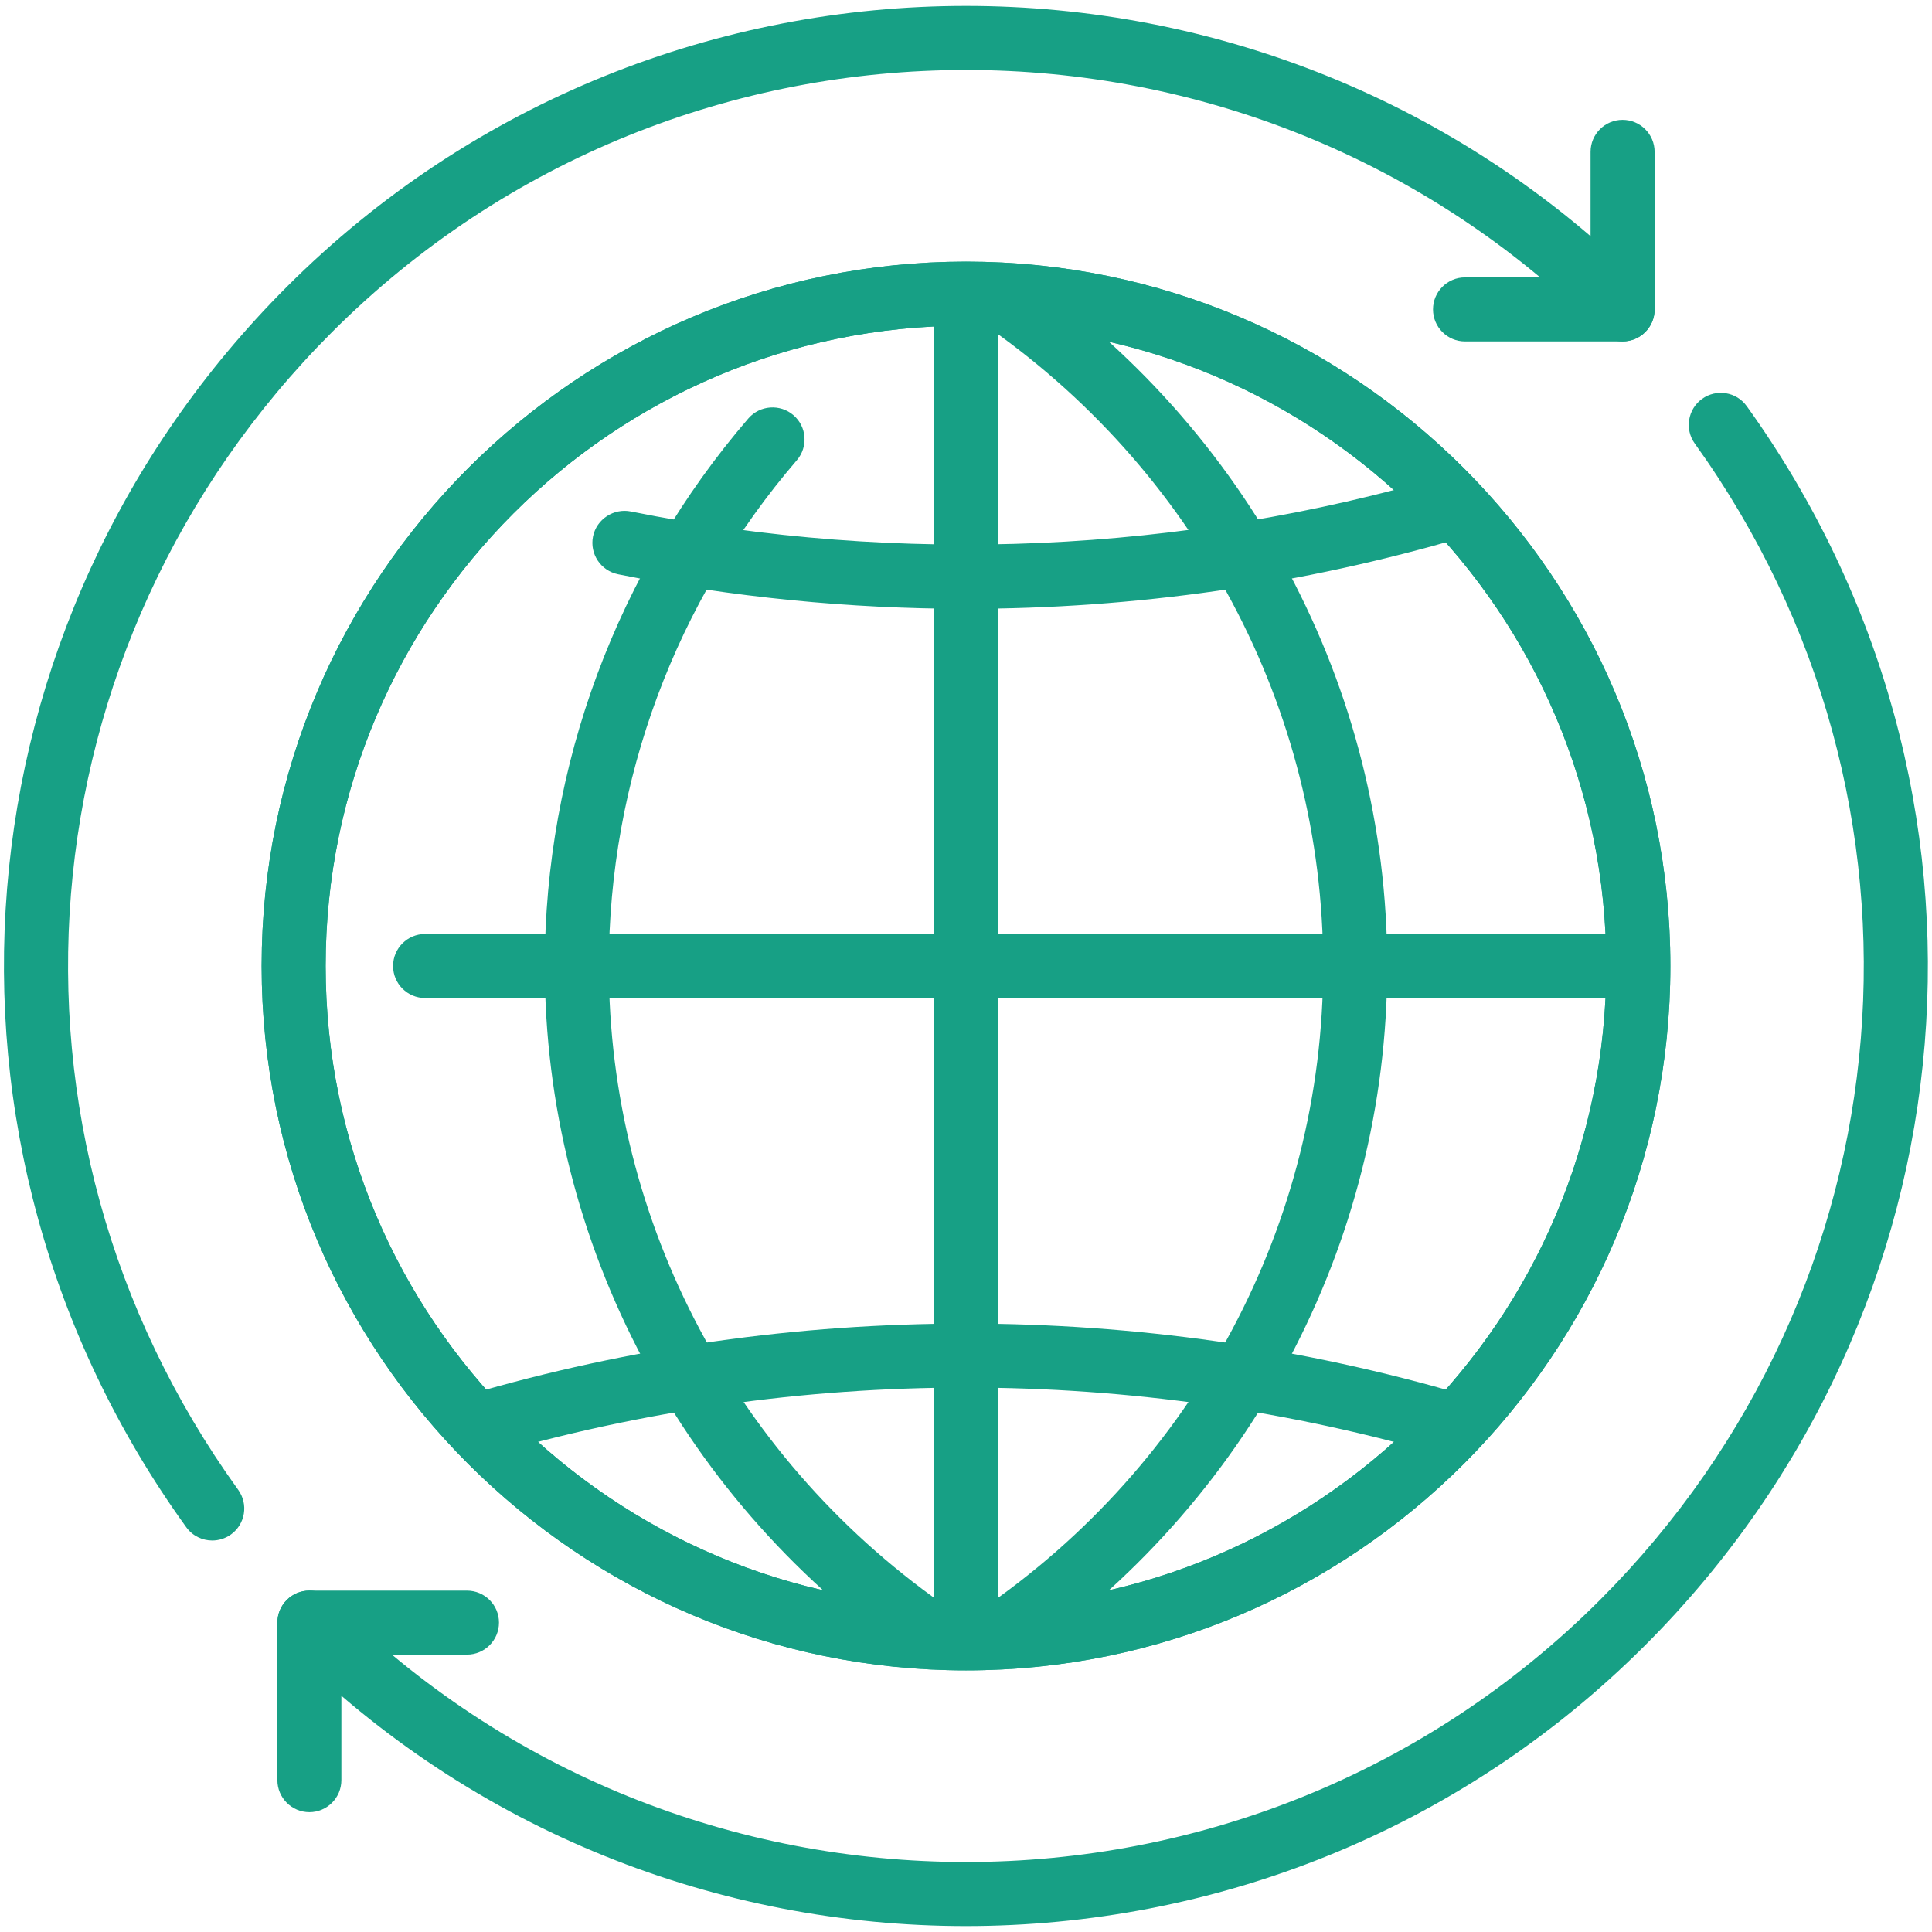 <svg width="33" height="33" viewBox="0 0 33 33" fill="none" xmlns="http://www.w3.org/2000/svg">
<path d="M3.625 26.313C3.457 26.313 3.289 26.235 3.182 26.087C-1.547 19.534 -0.825 10.623 4.899 4.899C11.297 -1.498 21.704 -1.498 28.102 4.899C28.316 5.112 28.316 5.459 28.102 5.672C27.889 5.885 27.542 5.885 27.329 5.672C21.357 -0.297 11.643 -0.297 5.672 5.672C0.33 11.016 -0.344 19.332 4.068 25.446C4.246 25.692 4.19 26.033 3.946 26.209C3.849 26.279 3.736 26.313 3.625 26.313Z" fill="#17A085"/>
<path d="M16.5 32.899C12.298 32.899 8.097 31.3 4.899 28.102C4.685 27.888 4.685 27.542 4.899 27.328C5.112 27.115 5.459 27.115 5.672 27.328C11.643 33.297 21.358 33.297 27.329 27.328C32.659 21.995 33.34 13.688 28.948 7.576C28.772 7.33 28.829 6.989 29.073 6.813C29.319 6.637 29.66 6.692 29.836 6.938C34.542 13.486 33.813 22.387 28.101 28.102C24.903 31.3 20.702 32.898 16.5 32.899Z" fill="#17A085"/>
<path d="M5.285 30.953C4.983 30.953 4.738 30.708 4.738 30.406V27.715C4.738 27.414 4.983 27.169 5.285 27.169H7.976C8.278 27.169 8.523 27.414 8.523 27.715C8.523 28.017 8.278 28.262 7.976 28.262H5.831V30.406C5.831 30.708 5.586 30.953 5.285 30.953Z" fill="#17A085"/>
<path d="M27.715 5.832H25.023C24.722 5.832 24.477 5.587 24.477 5.285C24.477 4.983 24.722 4.738 25.023 4.738H27.168V2.594C27.168 2.292 27.413 2.047 27.715 2.047C28.017 2.047 28.262 2.292 28.262 2.594V5.285C28.262 5.587 28.017 5.832 27.715 5.832Z" fill="#17A085"/>
<path d="M16.5 28.531C9.866 28.531 4.469 23.134 4.469 16.5C4.469 9.867 9.866 4.469 16.5 4.469C23.134 4.469 28.531 9.867 28.531 16.5C28.531 23.134 23.134 28.531 16.5 28.531ZM16.5 5.563C10.469 5.563 5.562 10.469 5.562 16.5C5.562 22.531 10.469 27.438 16.5 27.438C22.531 27.438 27.437 22.531 27.437 16.5C27.437 10.469 22.531 5.563 16.5 5.563Z" fill="#17A085"/>
<path d="M16.5 28.531C9.866 28.531 4.469 23.134 4.469 16.5C4.469 9.867 9.866 4.469 16.5 4.469C23.134 4.469 28.531 9.867 28.531 16.5C28.531 23.134 23.134 28.531 16.5 28.531ZM16.5 5.563C10.469 5.563 5.562 10.469 5.562 16.5C5.562 22.531 10.469 27.438 16.5 27.438C22.531 27.438 27.437 22.531 27.437 16.5C27.437 10.469 22.531 5.563 16.5 5.563Z" fill="#17A085"/>
<path d="M24.863 24.9C24.811 24.9 24.76 24.892 24.709 24.877C19.37 23.309 13.628 23.309 8.289 24.877C8 24.961 7.695 24.798 7.611 24.506C7.526 24.217 7.691 23.914 7.982 23.828C13.519 22.201 19.479 22.201 25.016 23.828C25.307 23.914 25.472 24.217 25.387 24.506C25.319 24.746 25.1 24.9 24.863 24.9Z" fill="#17A085"/>
<path d="M16.5 10.399C14.507 10.399 12.509 10.2 10.558 9.809C10.261 9.748 10.07 9.461 10.129 9.164C10.189 8.868 10.483 8.678 10.773 8.736C15.37 9.661 20.194 9.449 24.709 8.122C24.996 8.036 25.302 8.201 25.387 8.493C25.472 8.783 25.307 9.086 25.016 9.171C22.249 9.986 19.383 10.399 16.5 10.399Z" fill="#17A085"/>
<path d="M17.051 28.504C16.877 28.504 16.706 28.421 16.599 28.266C16.43 28.015 16.493 27.676 16.743 27.506C20.411 25.002 22.601 20.888 22.601 16.5C22.601 12.112 20.411 8 16.743 5.495C16.493 5.324 16.43 4.984 16.599 4.735C16.77 4.485 17.11 4.424 17.36 4.591C21.327 7.3 23.695 11.751 23.695 16.5C23.695 21.249 21.327 25.701 17.36 28.409C17.264 28.472 17.158 28.504 17.051 28.504Z" fill="#17A085"/>
<path d="M15.949 28.504C15.841 28.504 15.735 28.473 15.64 28.409C11.673 25.701 9.305 21.249 9.305 16.5C9.305 13.073 10.54 9.753 12.781 7.149C12.979 6.919 13.325 6.896 13.552 7.091C13.781 7.287 13.807 7.633 13.61 7.862C11.54 10.267 10.399 13.335 10.399 16.499C10.399 20.887 12.589 25 16.257 27.504C16.506 27.675 16.57 28.015 16.4 28.265C16.295 28.42 16.123 28.504 15.949 28.504Z" fill="#17A085"/>
<path d="M16.5 27.927C16.198 27.927 15.953 27.682 15.953 27.38V5.621C15.953 5.319 16.198 5.074 16.5 5.074C16.802 5.074 17.047 5.319 17.047 5.621V27.381C17.047 27.683 16.802 27.927 16.5 27.927Z" fill="#17A085"/>
<path d="M27.379 17.047H7.261C6.959 17.047 6.714 16.802 6.714 16.5C6.714 16.198 6.959 15.953 7.261 15.953H27.381C27.682 15.953 27.927 16.198 27.927 16.5C27.927 16.802 27.682 17.047 27.379 17.047Z" fill="#17A085"/>
</svg>
